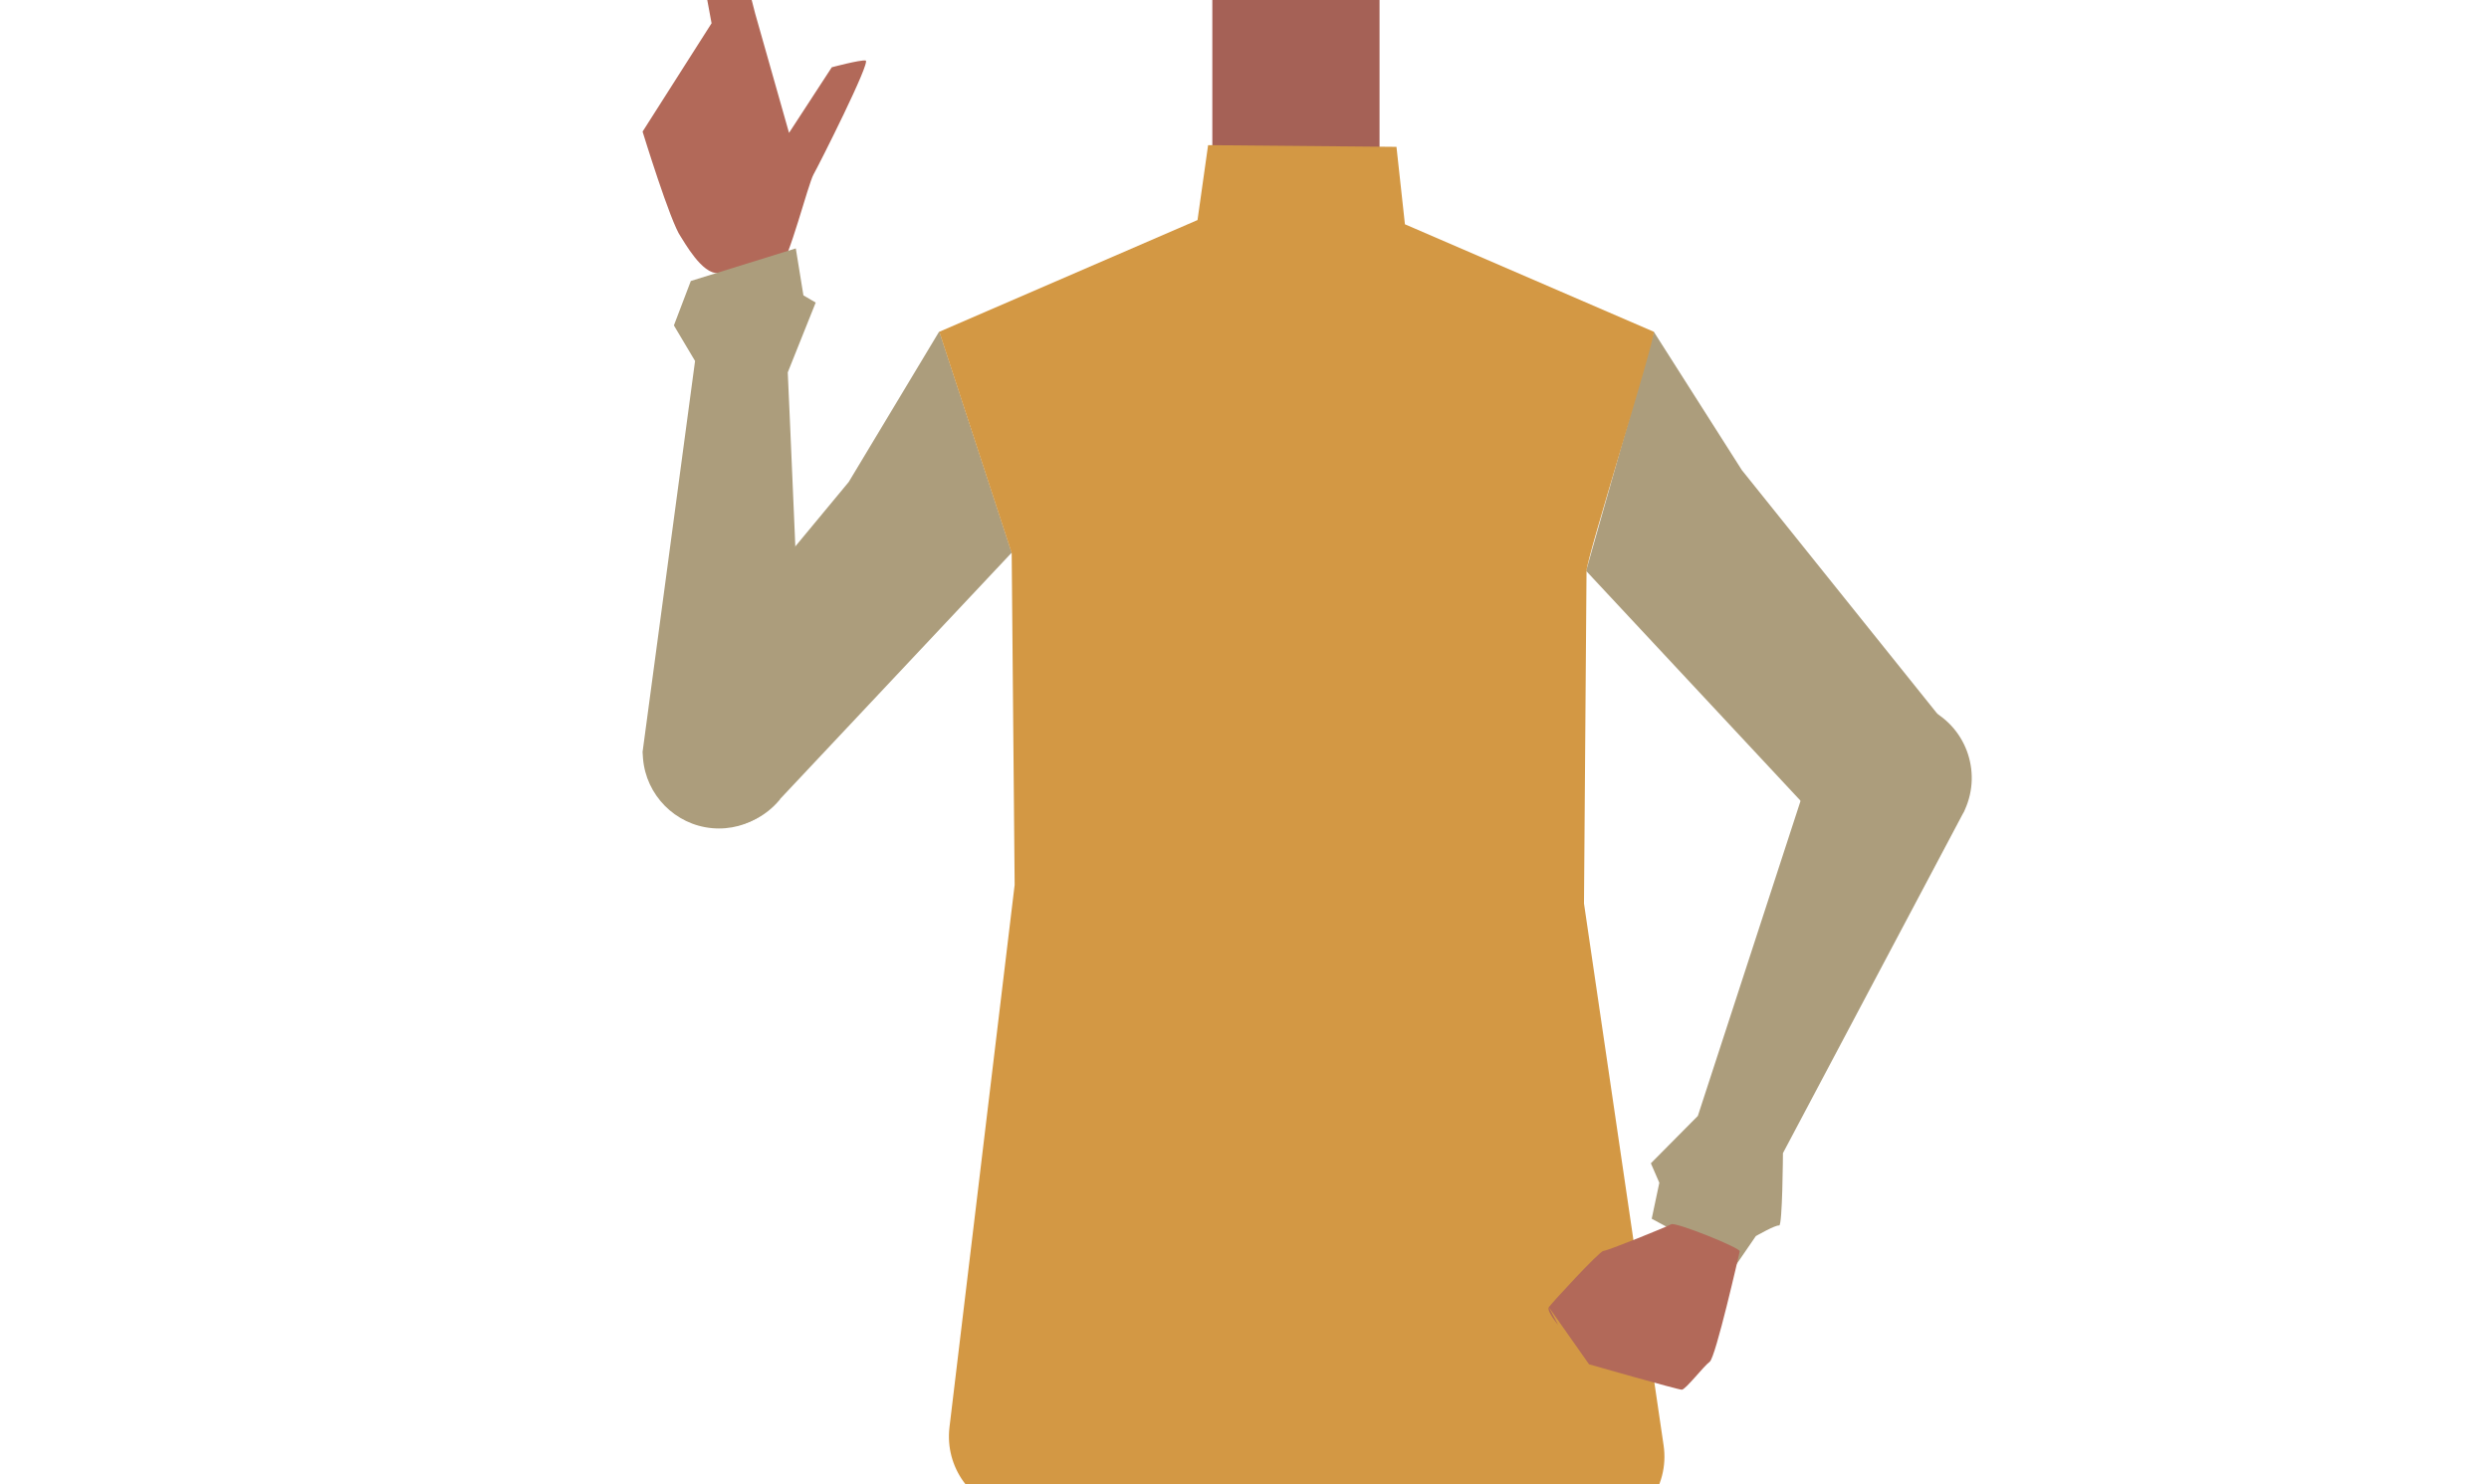 <?xml version="1.0" encoding="utf-8"?>
<!-- Generator: Adobe Illustrator 26.0.1, SVG Export Plug-In . SVG Version: 6.00 Build 0)  -->
<svg version="1.1" id="Calque_1" xmlns="http://www.w3.org/2000/svg" xmlns:xlink="http://www.w3.org/1999/xlink" x="0px" y="0px"
	 viewBox="0 0 588 350.8" style="enable-background:new 0 0 588 350.8;" xml:space="preserve">
<style type="text/css">
	.st0{fill:#375D63;}
	.st1{fill:#B26959;}
	.st2{fill:#A56156;}
	.st3{fill:#AC9D7C;}
	.st4{fill:#D39844;}
</style>
<g>
	<path class="st0" d="M381.8,317.3c-23.3,2.5-44.5,10-69.8,18.3c0,0-11.5,0.5-10.8-0.1l-70.8-16.6l5.9-58.4
		c1.1-10.7,10.1-18.8,20.8-18.8H357c11,0,20.1,8.5,20.8,19.4L381.8,317.3z"/>
	<path class="st1" d="M184.2,63.3c2.2-1.9,6.7-19.8,8-22.1s13.6-26.7,12.3-26.9s-8,1.6-8,1.6l-10.1,15.5l-8-28.2
		c0,0-9.1-36-10.2-34.8c-1.9,1.7-4,3.3-6.1,4.7l6,32.4l-16.3,25.6c0,0,6.6,21.5,9,24.8c0.7,1,5.1,9.1,8.9,8.6
		C172,64.2,184.2,63.3,184.2,63.3z"/>
	<rect x="286.4" y="0" class="st2" width="39.5" height="47.4"/>
	<path class="st3" d="M159.2,191.4L159.2,191.4c7.5,6.2,18.6,5.2,24.9-2.3c0.1-0.1,0.2-0.2,0.2-0.3l54.7-58.2l-17.1-52.3l-21.4,35.6
		l-43.6,52.6C150.7,174.1,151.7,185.2,159.2,191.4z"/>
	<path class="st3" d="M390.7,78.4l20.8,32.7l48.2,60.1c6.2,7.7,5.3,18.9-2.1,25.6l0,0c-7.6,6.8-19.2,6.3-26.2-1.1l-56.7-60.8
		L390.7,78.4z"/>
	<path class="st3" d="M410.2,298.8l-20-10.8l1.8-8.5l-2-4.6l11.1-11.2l26.4-81l4.3-7.7c4.6-8.2,14.7-11.6,23.3-7.7l0,0
		c9.2,4.1,13.2,14.9,9.1,24c-0.1,0.3-0.3,0.7-0.5,1l-42.5,80.2c0,0-0.1,17.3-0.9,17.1s-5.5,2.5-5.5,2.5L410.2,298.8z"/>
	<path class="st3" d="M151.8,177.7l12.4-92.4l-5-8.4l4-10.5l24.8-7.7l1.8,11.1l2.9,1.7L186.1,88c0,0,3.4,75,3,77.8
		s-1.5,15.1-1.5,15.1l-0.5,1.7c-2.3,8.4-10.3,13.9-18.9,13.1l0,0c-8.7-0.8-15.6-7.8-16.3-16.5L151.8,177.7z"/>
	<path class="st4" d="M390.7,78.4c0,3-15.9,53.5-15.9,56.5s-0.6,78.6-0.6,78.6l18.8,128c1.5,10-5.4,19.2-15.4,20.7
		c-0.1,0-0.2,0-0.2,0s-53.1,10.1-71,9.5c-17.3-0.7-67.8-14.4-67.8-14.4c-9.2-2-15.4-10.6-14.3-20l15.4-128.2l-0.7-78.4l-17.1-52.3
		l61-26.4l2.5-17.7l44.5,0.4l2,18.3L390.7,78.4z"/>
	<path class="st1" d="M368.1,313.1c0,0-2.8-3.3-2.2-4.2s12-13.3,12.9-13.3s15-5.7,16-6.3s16.4,5.6,16.2,6.4s-5.7,25.1-7.1,26.1
		s-5.7,6.6-6.6,6.6s-21.9-6-21.9-6l-9.5-13.5L368.1,313.1z"/>
</g>
</svg>
